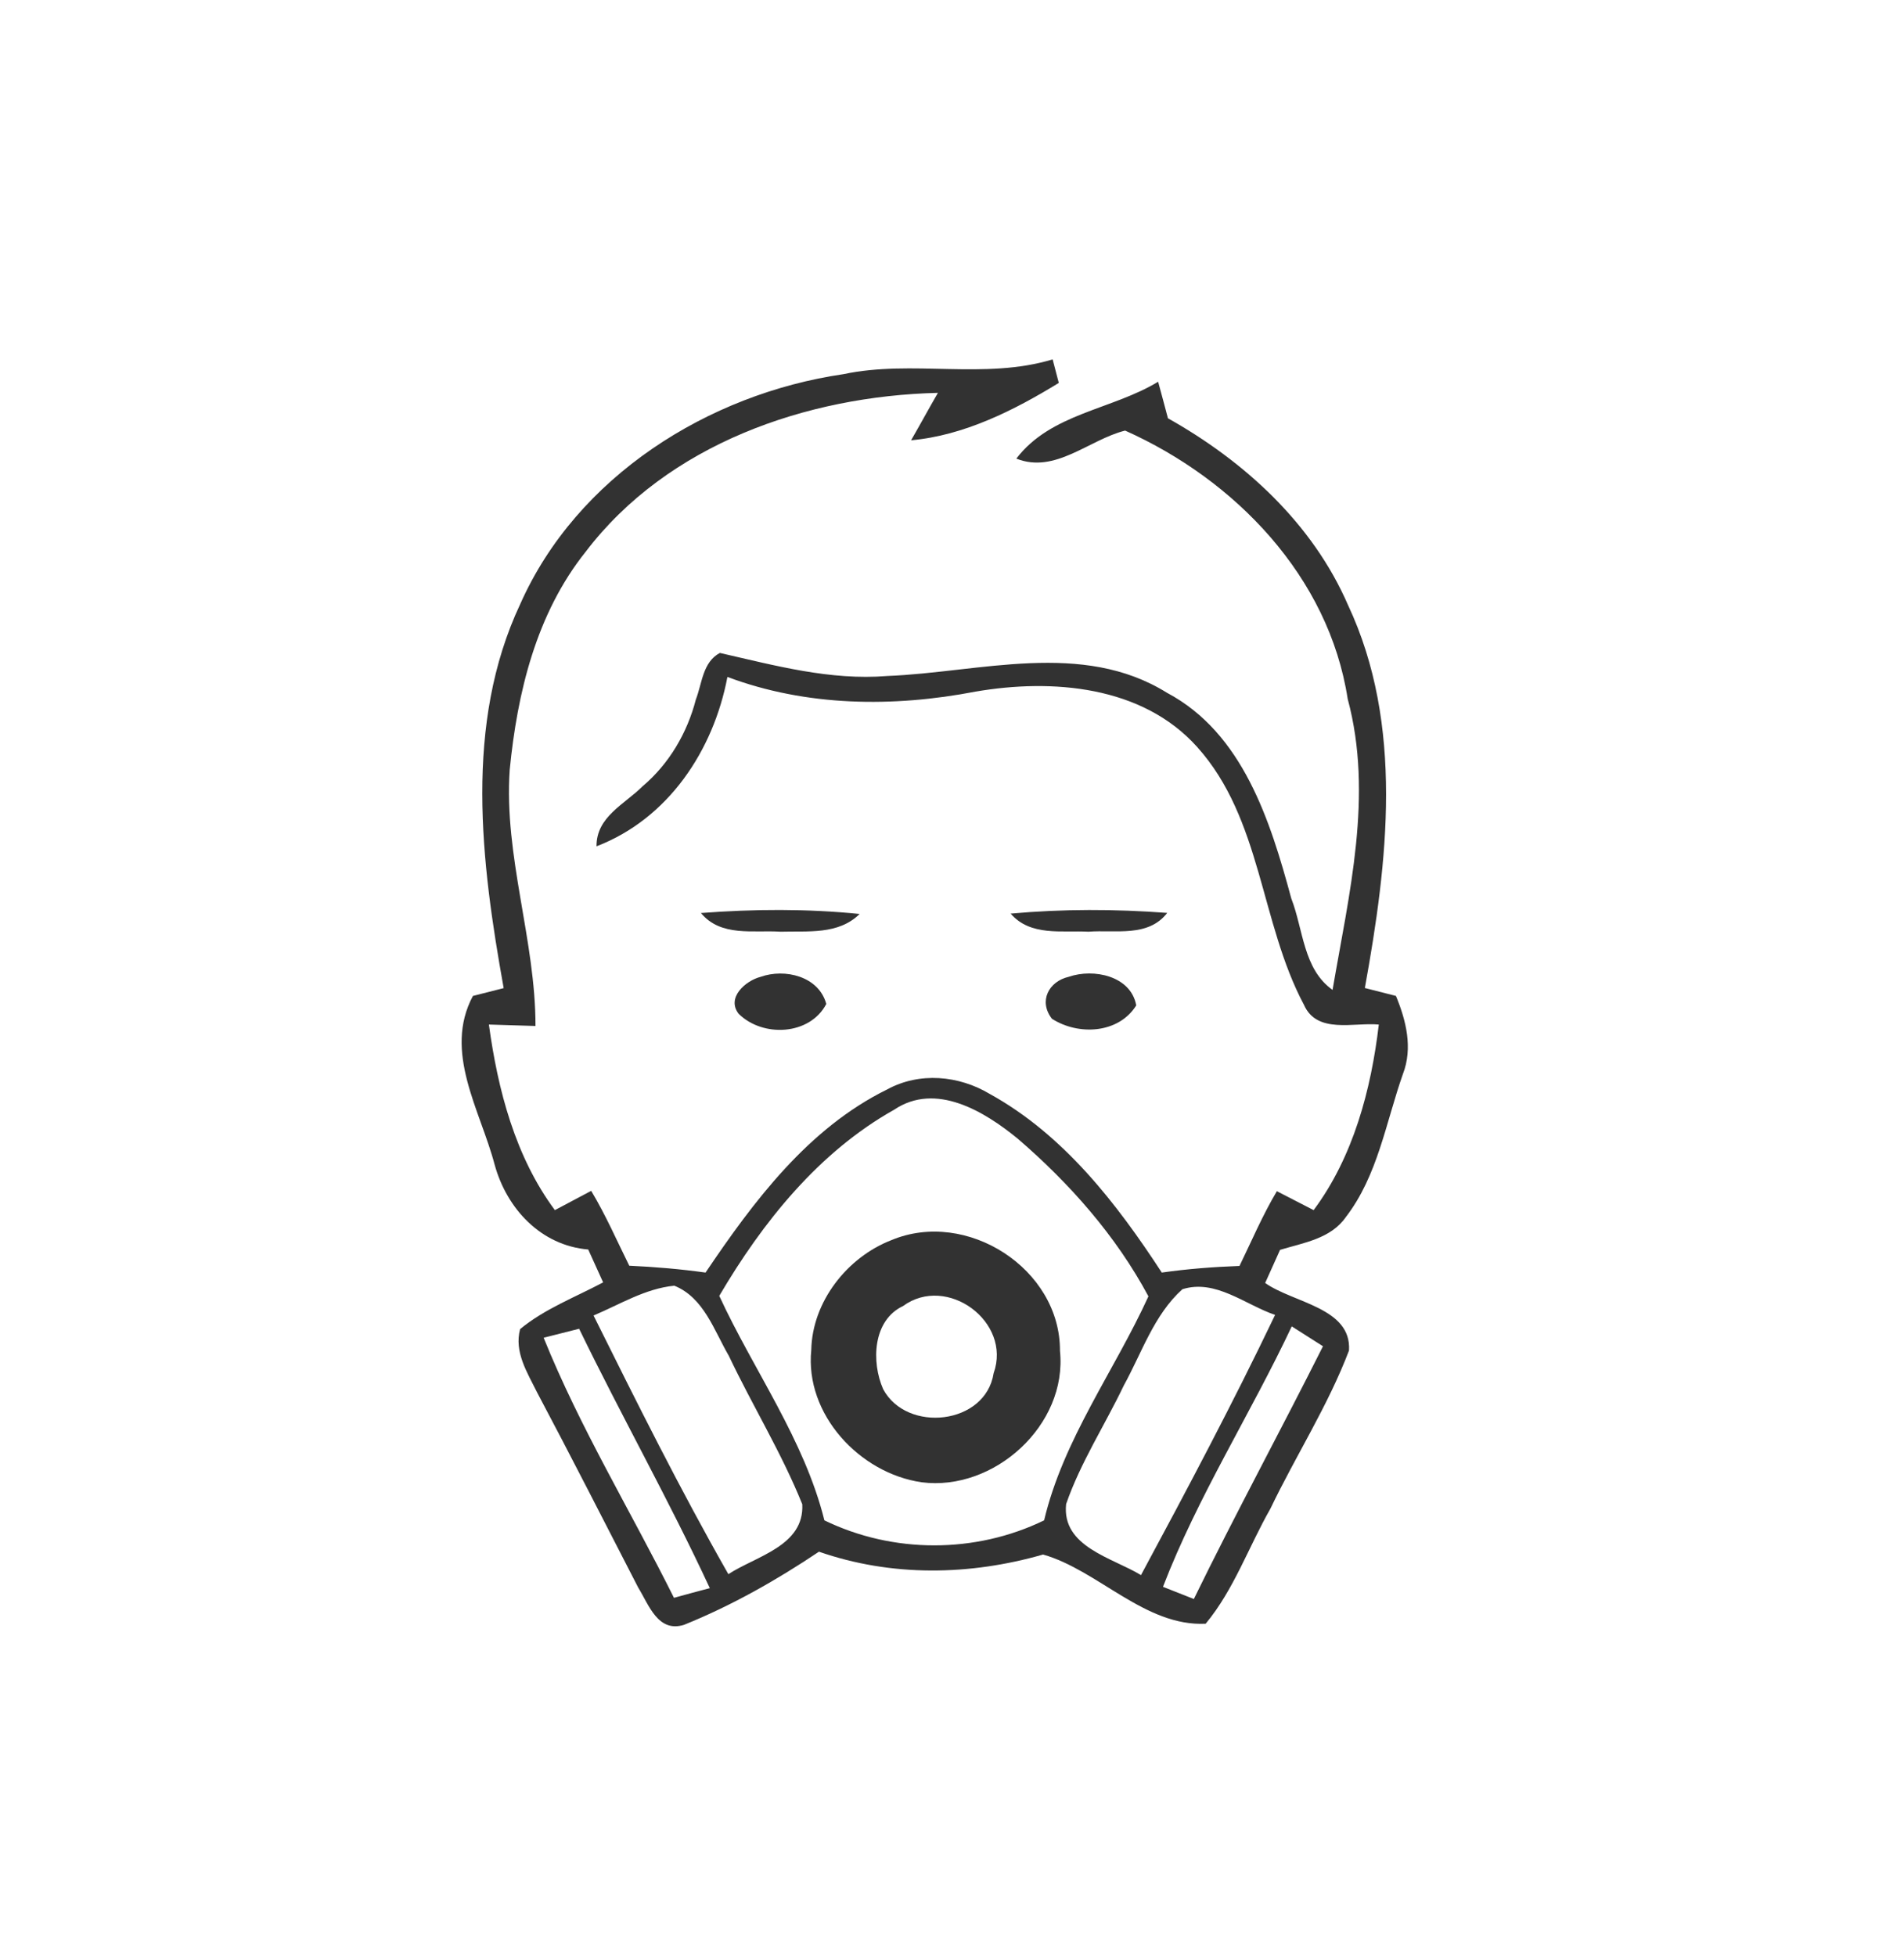 <?xml version="1.0" encoding="UTF-8" ?>
<!DOCTYPE svg PUBLIC "-//W3C//DTD SVG 1.1//EN" "http://www.w3.org/Graphics/SVG/1.1/DTD/svg11.dtd">
<svg id="weather34 air quality very unhealthy to hazardous" width="259pt" height="266pt" viewBox="0 0 161 163" version="1.1" xmlns="http://www.w3.org/2000/svg">
<path fill="#2a2a2a" opacity="0.96" d=" M 71.32 30.46 C 77.16 29.22 83.24 30.96 89.01 29.21 C 89.14 29.71 89.40 30.70 89.53 31.20 C 85.75 33.52 81.51 35.65 77.04 36.05 C 77.81 34.72 78.54 33.37 79.31 32.04 C 68.19 32.31 56.45 36.37 49.52 45.48 C 45.34 50.71 43.74 57.39 43.10 63.92 C 42.60 71.22 45.29 78.34 45.28 85.57 C 44.29 85.54 42.32 85.48 41.34 85.45 C 42.09 90.94 43.56 96.62 46.92 101.14 C 47.69 100.73 49.22 99.92 49.99 99.51 C 51.21 101.54 52.16 103.72 53.21 105.84 C 55.37 105.94 57.52 106.12 59.66 106.42 C 63.72 100.40 68.34 94.22 75.01 90.94 C 77.75 89.44 81.08 89.75 83.70 91.32 C 89.93 94.76 94.42 100.56 98.24 106.42 C 100.41 106.11 102.61 105.94 104.81 105.86 C 105.84 103.74 106.76 101.57 107.97 99.54 C 108.74 99.94 110.30 100.74 111.08 101.14 C 114.43 96.64 115.94 90.96 116.59 85.45 C 114.48 85.25 111.36 86.28 110.26 83.78 C 106.55 76.82 106.70 68.07 101.23 61.98 C 96.58 56.79 88.96 56.19 82.49 57.30 C 75.53 58.64 68.21 58.57 61.51 56.06 C 60.33 62.28 56.51 68.05 50.44 70.38 C 50.42 67.88 52.81 66.83 54.33 65.31 C 56.57 63.42 58.11 60.80 58.84 57.97 C 59.37 56.61 59.41 54.81 60.87 54.03 C 65.52 55.09 70.20 56.37 75.02 55.98 C 82.86 55.67 91.50 52.93 98.68 57.40 C 105.10 60.81 107.42 68.24 109.19 74.79 C 110.21 77.40 110.19 80.76 112.68 82.52 C 114.06 74.44 116.15 66.06 113.96 57.92 C 112.36 47.57 104.44 39.39 95.14 35.23 C 92.07 36.00 89.23 38.91 85.94 37.60 C 88.87 33.76 94.01 33.48 97.93 31.10 C 98.21 32.13 98.49 33.16 98.76 34.19 C 105.23 37.82 111.00 43.09 113.99 49.99 C 118.74 60.11 117.34 71.72 115.41 82.36 C 116.07 82.53 117.38 82.86 118.04 83.03 C 118.90 85.11 119.48 87.43 118.63 89.63 C 117.19 93.71 116.50 98.23 113.80 101.73 C 112.53 103.56 110.22 103.90 108.24 104.50 C 107.82 105.43 107.40 106.36 106.98 107.30 C 109.36 108.99 114.30 109.39 114.07 113.01 C 112.30 117.67 109.57 121.90 107.42 126.39 C 105.58 129.61 104.34 133.23 101.95 136.11 C 96.82 136.36 92.85 131.58 88.20 130.26 C 82.00 132.04 75.40 132.16 69.25 130.02 C 65.66 132.43 61.86 134.58 57.85 136.20 C 55.64 136.90 54.87 134.52 53.97 133.06 C 51.13 127.55 48.32 122.02 45.41 116.54 C 44.59 114.88 43.46 113.13 43.98 111.20 C 46.06 109.48 48.63 108.51 51.00 107.25 C 50.58 106.32 50.16 105.39 49.74 104.47 C 45.74 104.13 42.86 101.03 41.83 97.31 C 40.62 92.70 37.46 87.76 39.99 83.03 C 40.64 82.87 41.94 82.53 42.59 82.37 C 40.67 71.70 39.22 60.05 43.99 49.90 C 48.77 39.12 59.88 32.13 71.32 30.46 M 75.61 92.65 C 69.23 96.23 64.48 102.16 60.82 108.39 C 63.75 114.73 68.00 120.52 69.71 127.37 C 75.52 130.19 82.48 130.19 88.29 127.37 C 89.91 120.52 94.22 114.76 97.11 108.43 C 94.36 103.30 90.45 98.88 86.06 95.10 C 83.25 92.80 79.13 90.28 75.61 92.65 M 50.19 110.05 C 53.85 117.41 57.52 124.78 61.59 131.92 C 63.93 130.39 68.02 129.54 67.84 126.01 C 66.10 121.68 63.63 117.68 61.63 113.46 C 60.38 111.32 59.52 108.54 57.02 107.53 C 54.56 107.77 52.42 109.11 50.19 110.05 M 95.02 115.98 C 93.42 119.33 91.37 122.47 90.15 125.99 C 89.76 129.62 94.08 130.53 96.48 132.00 C 100.39 124.74 104.26 117.44 107.82 110.00 C 105.29 109.14 102.78 106.94 99.98 107.83 C 97.57 110.00 96.55 113.21 95.02 115.98 M 45.97 111.93 C 49.04 119.54 53.33 126.58 56.99 133.92 C 57.74 133.71 59.26 133.30 60.02 133.10 C 56.57 125.67 52.54 118.53 48.97 111.17 C 48.22 111.36 46.72 111.74 45.97 111.93 M 109.23 110.97 C 105.74 118.38 101.28 125.35 98.34 132.99 C 98.99 133.25 100.30 133.76 100.95 134.02 C 104.46 126.83 108.28 119.80 111.87 112.65 C 110.99 112.09 110.11 111.53 109.23 110.97 Z" />
<path fill="#2a2a2a" opacity="0.96" d=" M 59.27 76.02 C 63.73 75.68 68.23 75.65 72.69 76.10 C 70.89 77.88 68.30 77.53 66.00 77.60 C 63.69 77.45 60.96 78.06 59.27 76.02 Z" />
<path fill="#2a2a2a" opacity="0.96" d=" M 85.46 76.07 C 89.86 75.67 94.30 75.68 98.70 76.01 C 97.08 78.10 94.33 77.42 92.04 77.60 C 89.79 77.48 87.13 78.01 85.46 76.07 Z" />
<path fill="#2a2a2a" opacity="0.96" d=" M 64.30 81.42 C 66.37 80.68 69.24 81.37 69.87 83.71 C 68.47 86.38 64.49 86.55 62.46 84.54 C 61.40 83.18 63.04 81.75 64.30 81.42 Z" />
<path fill="#2a2a2a" opacity="0.96" d=" M 90.38 81.41 C 92.46 80.69 95.62 81.32 96.08 83.83 C 94.58 86.23 91.18 86.39 88.95 84.96 C 87.80 83.48 88.67 81.80 90.38 81.41 Z" />
<path fill="#2a2a2a" opacity="0.96" d=" M 75.37 103.68 C 81.74 101.01 89.67 106.10 89.63 113.04 C 90.28 119.31 84.06 124.94 77.93 124.15 C 72.69 123.39 68.05 118.41 68.60 112.97 C 68.68 108.89 71.63 105.13 75.37 103.68 M 76.36 109.25 C 73.79 110.46 73.67 113.99 74.68 116.28 C 76.68 120.01 83.34 119.30 84.02 114.93 C 85.58 110.57 80.06 106.54 76.36 109.25 Z" />
</svg>
